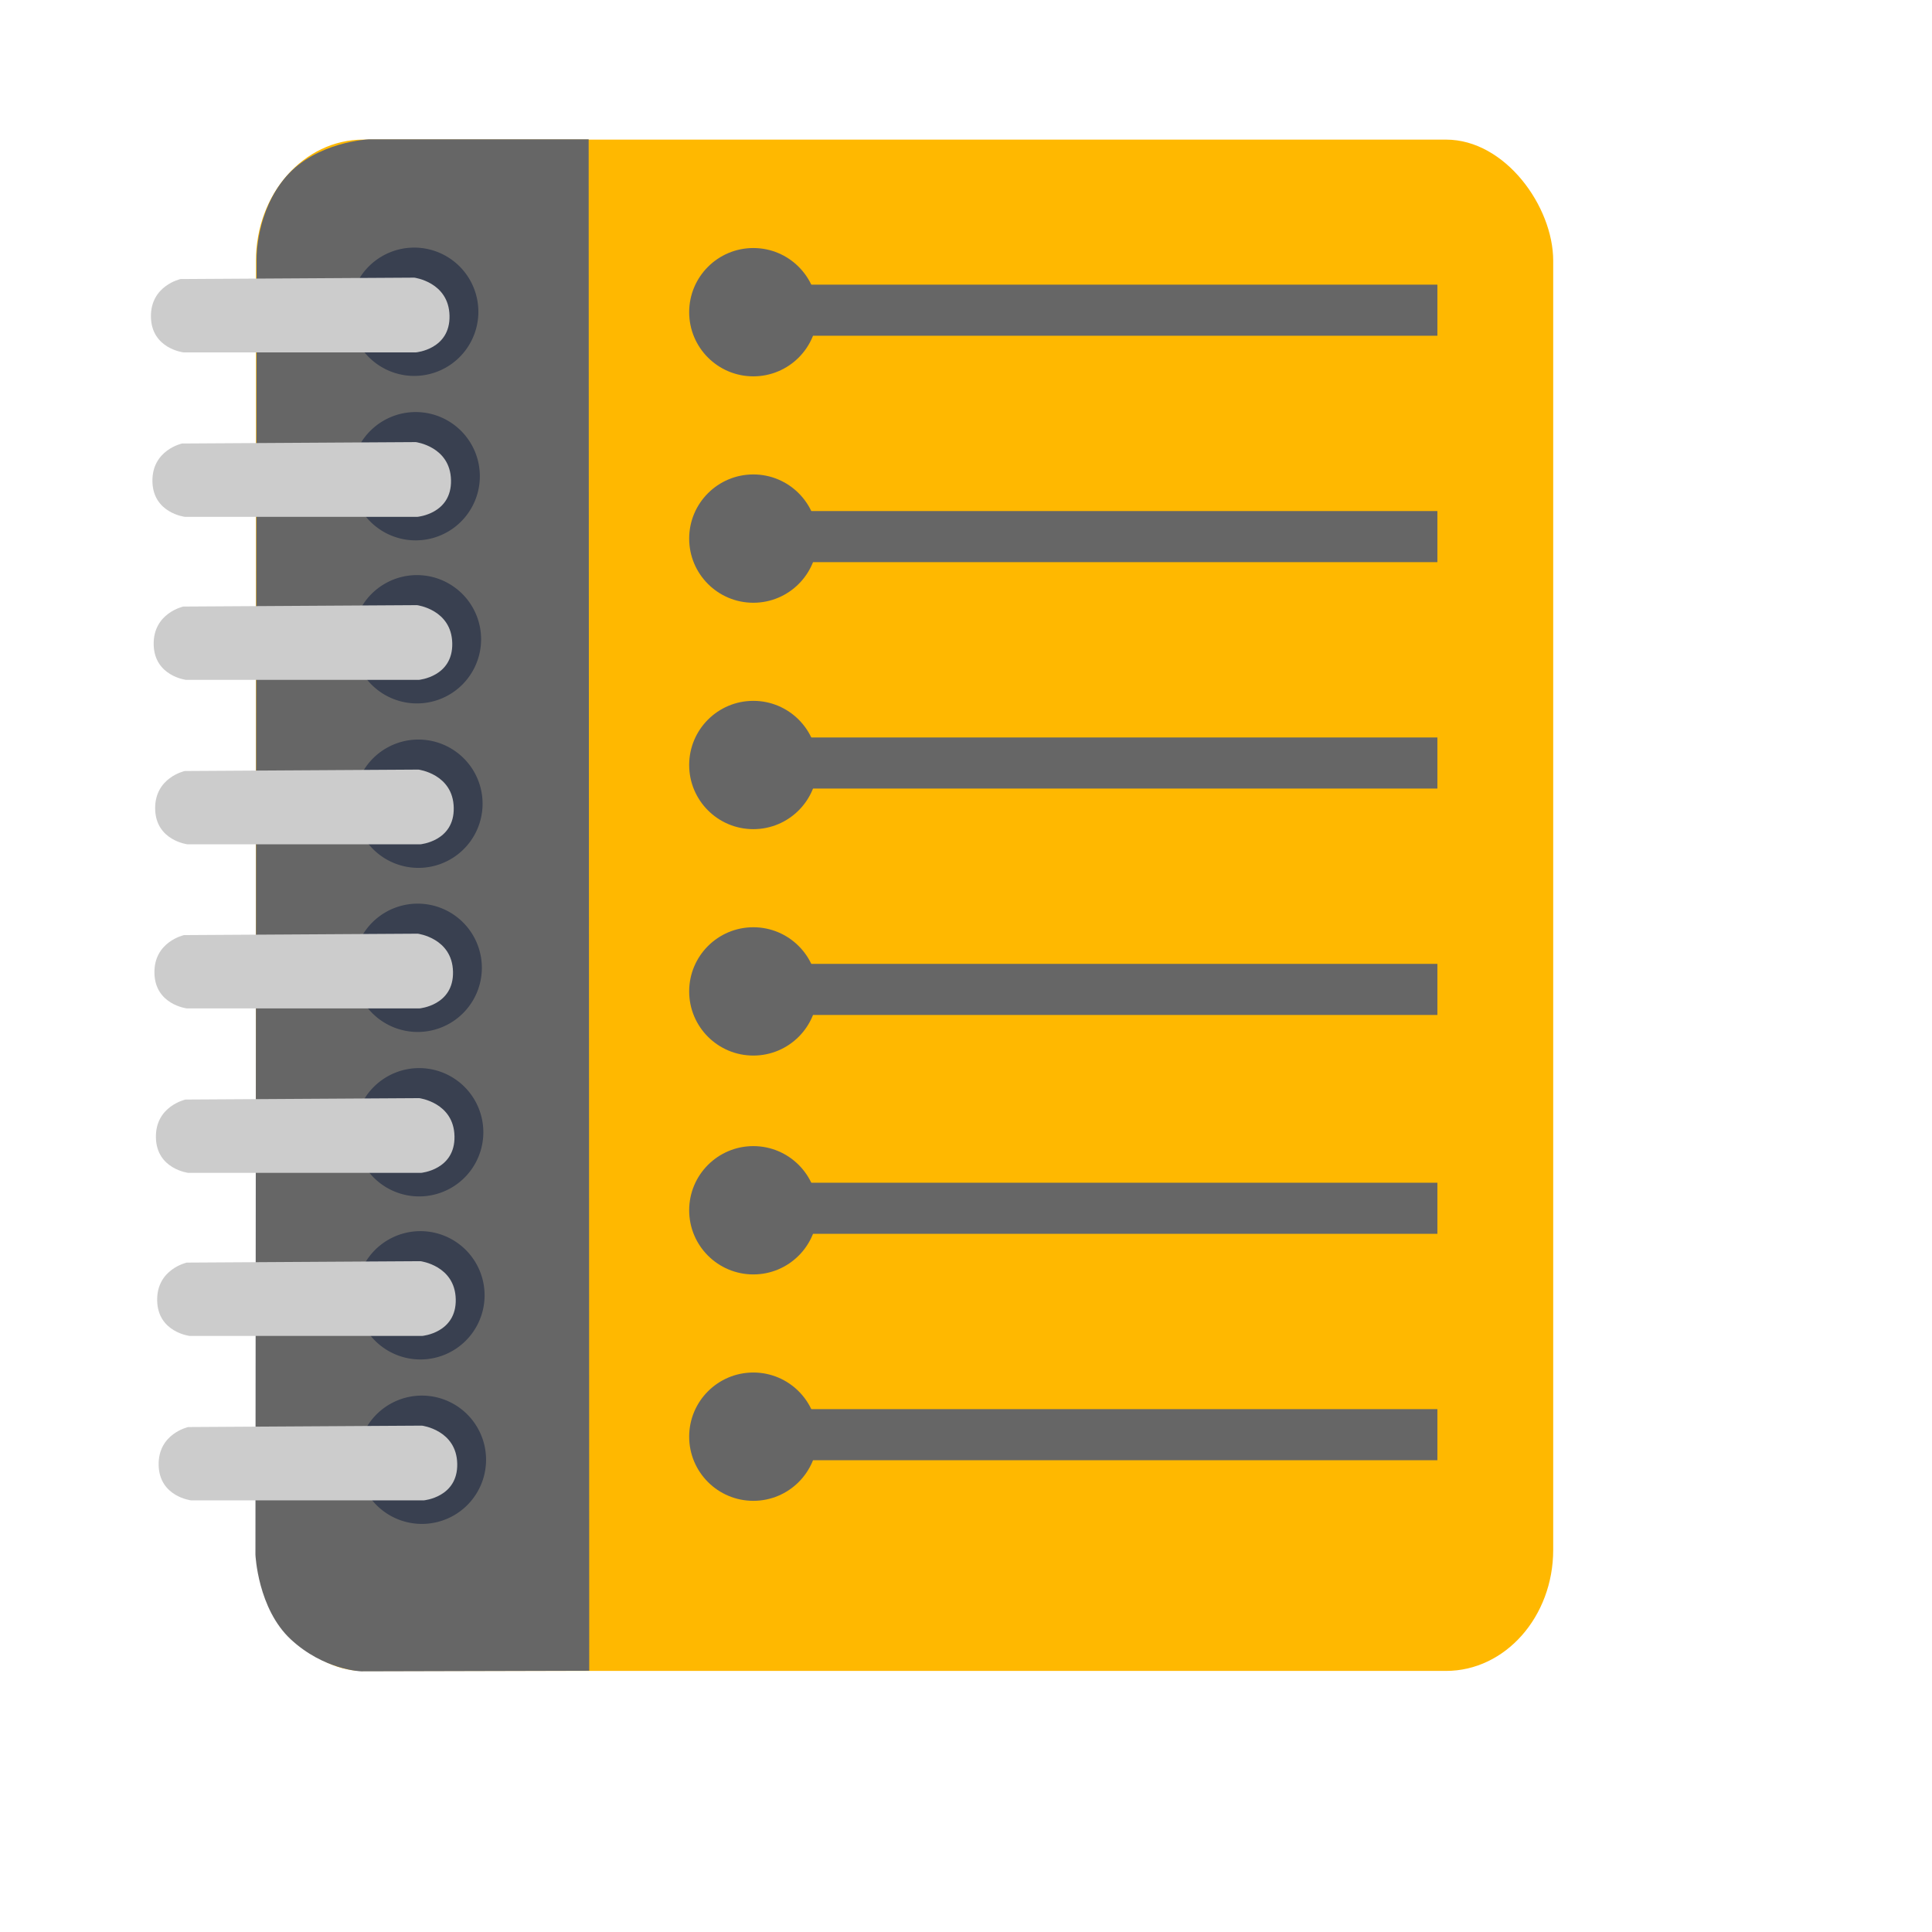 <?xml version="1.0" encoding="UTF-8" standalone="no"?>
<svg
   xmlns:dc="http://purl.org/dc/elements/1.1/"
   xmlns:cc="http://creativecommons.org/ns#"
   xmlns:rdf="http://www.w3.org/1999/02/22-rdf-syntax-ns#"
   xmlns:svg="http://www.w3.org/2000/svg"
   xmlns="http://www.w3.org/2000/svg"
   xmlns:sodipodi="http://sodipodi.sourceforge.net/DTD/sodipodi-0.dtd"
   xmlns:inkscape="http://www.inkscape.org/namespaces/inkscape"
   viewBox="0 0 512 512"
   height="512"
   width="512"
   version="1.1"
   id="svg2"
   inkscape:version="0.91 r13725"
   sodipodi:docname="taskcoach.svg">
  <sodipodi:namedview
     pagecolor="#ffffff"
     bordercolor="#666666"
     borderopacity="1"
     objecttolerance="10"
     gridtolerance="10"
     guidetolerance="10"
     inkscape:pageopacity="0"
     inkscape:pageshadow="2"
     inkscape:window-width="1366"
     inkscape:window-height="715"
     id="namedview18"
     showgrid="false"
     inkscape:zoom="0.40624999"
     inkscape:cx="730.11468"
     inkscape:cy="47.966528"
     inkscape:window-x="0"
     inkscape:window-y="24"
     inkscape:window-maximized="1"
     inkscape:current-layer="svg2" />
  <defs
     id="defs6">
    <filter
       height="1.096"
       y="-0.048"
       width="1.096"
       x="-0.048"
       id="filter4329"
       style="color-interpolation-filters:sRGB">
      <feGaussianBlur
         id="feGaussianBlur4331"
         stdDeviation="2.132" />
    </filter>
    <filter
       height="1.033"
       y="-0.016"
       width="1.04"
       x="-0.02"
       id="filter4376"
       style="color-interpolation-filters:sRGB">
      <feGaussianBlur
         id="feGaussianBlur4378"
         stdDeviation="1.174" />
    </filter>
    <filter
       height="1.057"
       y="-0.029"
       width="1.063"
       x="-0.032"
       id="filter4436"
       style="color-interpolation-filters:sRGB">
      <feGaussianBlur
         id="feGaussianBlur4438"
         stdDeviation="0.635" />
    </filter>
  </defs>
  <g
     id="g3423">
    <rect
       rx="28.399"
       ry="32.089"
       y="37"
       x="67.833"
       height="405.81"
       width="343.781"
       id="rect3003"
       style="fill:#ffb800;fill-opacity:1;stroke:none" />
    <path
       sodipodi:nodetypes="cczcczcccc"
       inkscape:connector-curvature="0"
       id="path3064"
       d="m 156.154,442.769 -60.462,0.154 c 0,0 -9.836,-0.32 -18.615,-8.462 C 68.297,426.32 67.692,412 67.692,412 L 68,68.308 c 0,0 -0.158,-12.326 7.846,-21.538 8.004,-9.213 21.846,-9.846 21.846,-9.846 l 58.308,0 0,0 z"
       style="fill:#666666;stroke:none;stroke-width:1px;stroke-linecap:butt;stroke-linejoin:miter;stroke-opacity:1" />
    <path
       transform="matrix(5.263,0,0,5.023,-1484.517,-1450.169)"
       d="m 306.154,305.154 a 3.231,3.385 0 1 1 -6.462,0 3.231,3.385 0 1 1 6.462,0 z"
       sodipodi:ry="3.3846154"
       sodipodi:rx="3.2307694"
       sodipodi:cy="305.15384"
       sodipodi:cx="302.9231"
       id="path3777"
       style="fill:#394050;fill-opacity:1;stroke:none"
       sodipodi:type="arc" />
    <path
       sodipodi:nodetypes="cczcczc"
       inkscape:connector-curvature="0"
       id="path3779"
       d="m 48.597,93.383 61.656,0 c 0,0 9.068,-0.783 8.875,-9.716 -0.193,-8.933 -9.342,-10.089 -9.342,-10.089 l -61.937,0.374 c 0,0 -8.023,1.736 -7.847,10.089 0.175,8.353 8.595,9.342 8.595,9.342 z"
       style="fill:#cccccc;stroke:none" />
    <path
       transform="matrix(5.263,0,0,5.023,-1484.125,-1406.587)"
       d="m 306.154,305.154 a 3.231,3.385 0 1 1 -6.462,0 3.231,3.385 0 1 1 6.462,0 z"
       sodipodi:ry="3.3846154"
       sodipodi:rx="3.2307694"
       sodipodi:cy="305.15384"
       sodipodi:cx="302.9231"
       id="path3777-3"
       style="fill:#394050;fill-opacity:1;stroke:none"
       sodipodi:type="arc" />
    <path
       sodipodi:nodetypes="cczcczc"
       inkscape:connector-curvature="0"
       id="path3779-6"
       d="m 48.989,136.965 61.656,0 c 0,0 9.068,-0.783 8.875,-9.716 -0.193,-8.933 -9.342,-10.089 -9.342,-10.089 l -61.937,0.374 c 0,0 -8.023,1.736 -7.847,10.089 0.175,8.353 8.595,9.342 8.595,9.342 z"
       style="fill:#cccccc;stroke:none" />
    <path
       transform="matrix(5.263,0,0,5.023,-1483.793,-1363.378)"
       d="m 306.154,305.154 a 3.231,3.385 0 1 1 -6.462,0 3.231,3.385 0 1 1 6.462,0 z"
       sodipodi:ry="3.3846154"
       sodipodi:rx="3.2307694"
       sodipodi:cy="305.15384"
       sodipodi:cx="302.9231"
       id="path3777-7"
       style="fill:#394050;fill-opacity:1;stroke:none"
       sodipodi:type="arc" />
    <path
       sodipodi:nodetypes="cczcczc"
       inkscape:connector-curvature="0"
       id="path3779-5"
       d="m 49.322,180.174 61.656,0 c 0,0 9.068,-0.783 8.875,-9.716 -0.193,-8.933 -9.342,-10.089 -9.342,-10.089 l -61.937,0.374 c 0,0 -8.023,1.736 -7.847,10.089 0.175,8.353 8.595,9.342 8.595,9.342 z"
       style="fill:#cccccc;stroke:none" />
    <path
       transform="matrix(5.263,0,0,5.023,-1483.401,-1319.795)"
       d="m 306.154,305.154 a 3.231,3.385 0 1 1 -6.462,0 3.231,3.385 0 1 1 6.462,0 z"
       sodipodi:ry="3.3846154"
       sodipodi:rx="3.2307694"
       sodipodi:cy="305.15384"
       sodipodi:cx="302.9231"
       id="path3777-3-3"
       style="fill:#394050;fill-opacity:1;stroke:none"
       sodipodi:type="arc" />
    <path
       sodipodi:nodetypes="cczcczc"
       inkscape:connector-curvature="0"
       id="path3779-6-5"
       d="m 49.714,223.756 61.656,0 c 0,0 9.068,-0.783 8.875,-9.716 -0.193,-8.933 -9.342,-10.089 -9.342,-10.089 l -61.937,0.374 c 0,0 -8.023,1.736 -7.847,10.089 0.175,8.353 8.595,9.342 8.595,9.342 z"
       style="fill:#cccccc;stroke:none" />
    <path
       transform="matrix(5.263,0,0,5.023,-1483.593,-1276.311)"
       d="m 306.154,305.154 a 3.231,3.385 0 1 1 -6.462,0 3.231,3.385 0 1 1 6.462,0 z"
       sodipodi:ry="3.3846154"
       sodipodi:rx="3.2307694"
       sodipodi:cy="305.15384"
       sodipodi:cx="302.9231"
       id="path3777-6"
       style="fill:#394050;fill-opacity:1;stroke:none"
       sodipodi:type="arc" />
    <path
       sodipodi:nodetypes="cczcczc"
       inkscape:connector-curvature="0"
       id="path3779-2"
       d="m 49.521,267.241 61.656,0 c 0,0 9.068,-0.783 8.875,-9.716 -0.193,-8.933 -9.342,-10.089 -9.342,-10.089 l -61.937,0.374 c 0,0 -8.023,1.736 -7.847,10.089 0.175,8.353 8.595,9.342 8.595,9.342 z"
       style="fill:#cccccc;stroke:none" />
    <path
       transform="matrix(5.263,0,0,5.023,-1483.201,-1232.729)"
       d="m 306.154,305.154 a 3.231,3.385 0 1 1 -6.462,0 3.231,3.385 0 1 1 6.462,0 z"
       sodipodi:ry="3.3846154"
       sodipodi:rx="3.2307694"
       sodipodi:cy="305.15384"
       sodipodi:cx="302.9231"
       id="path3777-3-9"
       style="fill:#394050;fill-opacity:1;stroke:none"
       sodipodi:type="arc" />
    <path
       sodipodi:nodetypes="cczcczc"
       inkscape:connector-curvature="0"
       id="path3779-6-1"
       d="m 49.913,310.823 61.656,0 c 0,0 9.068,-0.783 8.875,-9.716 -0.193,-8.933 -9.342,-10.089 -9.342,-10.089 l -61.937,0.374 c 0,0 -8.023,1.736 -7.847,10.089 0.175,8.353 8.595,9.342 8.595,9.342 z"
       style="fill:#cccccc;stroke:none" />
    <path
       transform="matrix(5.263,0,0,5.023,-1482.869,-1189.52)"
       d="m 306.154,305.154 a 3.231,3.385 0 1 1 -6.462,0 3.231,3.385 0 1 1 6.462,0 z"
       sodipodi:ry="3.3846154"
       sodipodi:rx="3.2307694"
       sodipodi:cy="305.15384"
       sodipodi:cx="302.9231"
       id="path3777-7-2"
       style="fill:#394050;fill-opacity:1;stroke:none"
       sodipodi:type="arc" />
    <path
       sodipodi:nodetypes="cczcczc"
       inkscape:connector-curvature="0"
       id="path3779-5-7"
       d="m 50.246,354.032 61.656,0 c 0,0 9.068,-0.783 8.875,-9.716 -0.193,-8.933 -9.342,-10.089 -9.342,-10.089 l -61.937,0.374 c 0,0 -8.023,1.736 -7.847,10.089 0.175,8.353 8.595,9.342 8.595,9.342 z"
       style="fill:#cccccc;stroke:none" />
    <path
       transform="matrix(5.263,0,0,5.023,-1482.477,-1145.938)"
       d="m 306.154,305.154 a 3.231,3.385 0 1 1 -6.462,0 3.231,3.385 0 1 1 6.462,0 z"
       sodipodi:ry="3.3846154"
       sodipodi:rx="3.2307694"
       sodipodi:cy="305.15384"
       sodipodi:cx="302.9231"
       id="path3777-3-3-0"
       style="fill:#394050;fill-opacity:1;stroke:none"
       sodipodi:type="arc" />
    <path
       sodipodi:nodetypes="cczcczc"
       inkscape:connector-curvature="0"
       id="path3779-6-5-9"
       d="m 50.638,397.614 61.656,0 c 0,0 9.068,-0.783 8.875,-9.716 -0.193,-8.933 -9.342,-10.089 -9.342,-10.089 l -61.937,0.374 c 0,0 -8.023,1.736 -7.847,10.089 0.175,8.353 8.595,9.342 8.595,9.342 z"
       style="fill:#cccccc;stroke:none" />
    <g
       id="g3409">
      <circle
         id="path3359"
         style="fill:#666666;fill-opacity:1;stroke:none"
         cx="199.64"
         cy="82.733"
         r="17.002" />
      <rect
         style="fill:#666666;fill-opacity:1;stroke:none;stroke-width:7;stroke-linecap:round;stroke-miterlimit:4;stroke-dasharray:none;stroke-opacity:1"
         id="rect3361"
         width="172.308"
         height="13.538"
         x="208.615"
         y="75.437"
         rx="0"
         ry="0" />
      <circle
         r="17.002"
         cy="142.733"
         cx="199.64"
         style="fill:#666666;fill-opacity:1;stroke:none"
         id="circle3369" />
      <rect
         ry="0"
         rx="0"
         y="135.437"
         x="208.615"
         height="13.538"
         width="172.308"
         id="rect3371"
         style="fill:#666666;fill-opacity:1;stroke:none;stroke-width:7;stroke-linecap:round;stroke-miterlimit:4;stroke-dasharray:none;stroke-opacity:1" />
      <circle
         r="17.002"
         cy="202.733"
         cx="199.64"
         style="fill:#666666;fill-opacity:1;stroke:none"
         id="circle3375" />
      <rect
         ry="0"
         rx="0"
         y="195.437"
         x="208.615"
         height="13.538"
         width="172.308"
         id="rect3377"
         style="fill:#666666;fill-opacity:1;stroke:none;stroke-width:7;stroke-linecap:round;stroke-miterlimit:4;stroke-dasharray:none;stroke-opacity:1" />
      <circle
         id="circle3381"
         style="fill:#666666;fill-opacity:1;stroke:none"
         cx="199.64"
         cy="262.733"
         r="17.002" />
      <rect
         style="fill:#666666;fill-opacity:1;stroke:none;stroke-width:7;stroke-linecap:round;stroke-miterlimit:4;stroke-dasharray:none;stroke-opacity:1"
         id="rect3383"
         width="172.308"
         height="13.538"
         x="208.615"
         y="255.437"
         rx="0"
         ry="0" />
      <circle
         id="circle3387"
         style="fill:#666666;fill-opacity:1;stroke:none"
         cx="199.64"
         cy="320.733"
         r="17.002" />
      <rect
         style="fill:#666666;fill-opacity:1;stroke:none;stroke-width:7;stroke-linecap:round;stroke-miterlimit:4;stroke-dasharray:none;stroke-opacity:1"
         id="rect3389"
         width="172.308"
         height="13.538"
         x="208.615"
         y="313.437"
         rx="0"
         ry="0" />
      <circle
         r="17.002"
         cy="380.733"
         cx="199.64"
         style="fill:#666666;fill-opacity:1;stroke:none"
         id="circle3393" />
      <rect
         ry="0"
         rx="0"
         y="373.437"
         x="208.615"
         height="13.538"
         width="172.308"
         id="rect3395"
         style="fill:#666666;fill-opacity:1;stroke:none;stroke-width:7;stroke-linecap:round;stroke-miterlimit:4;stroke-dasharray:none;stroke-opacity:1" />
    </g>
  </g>
</svg>
